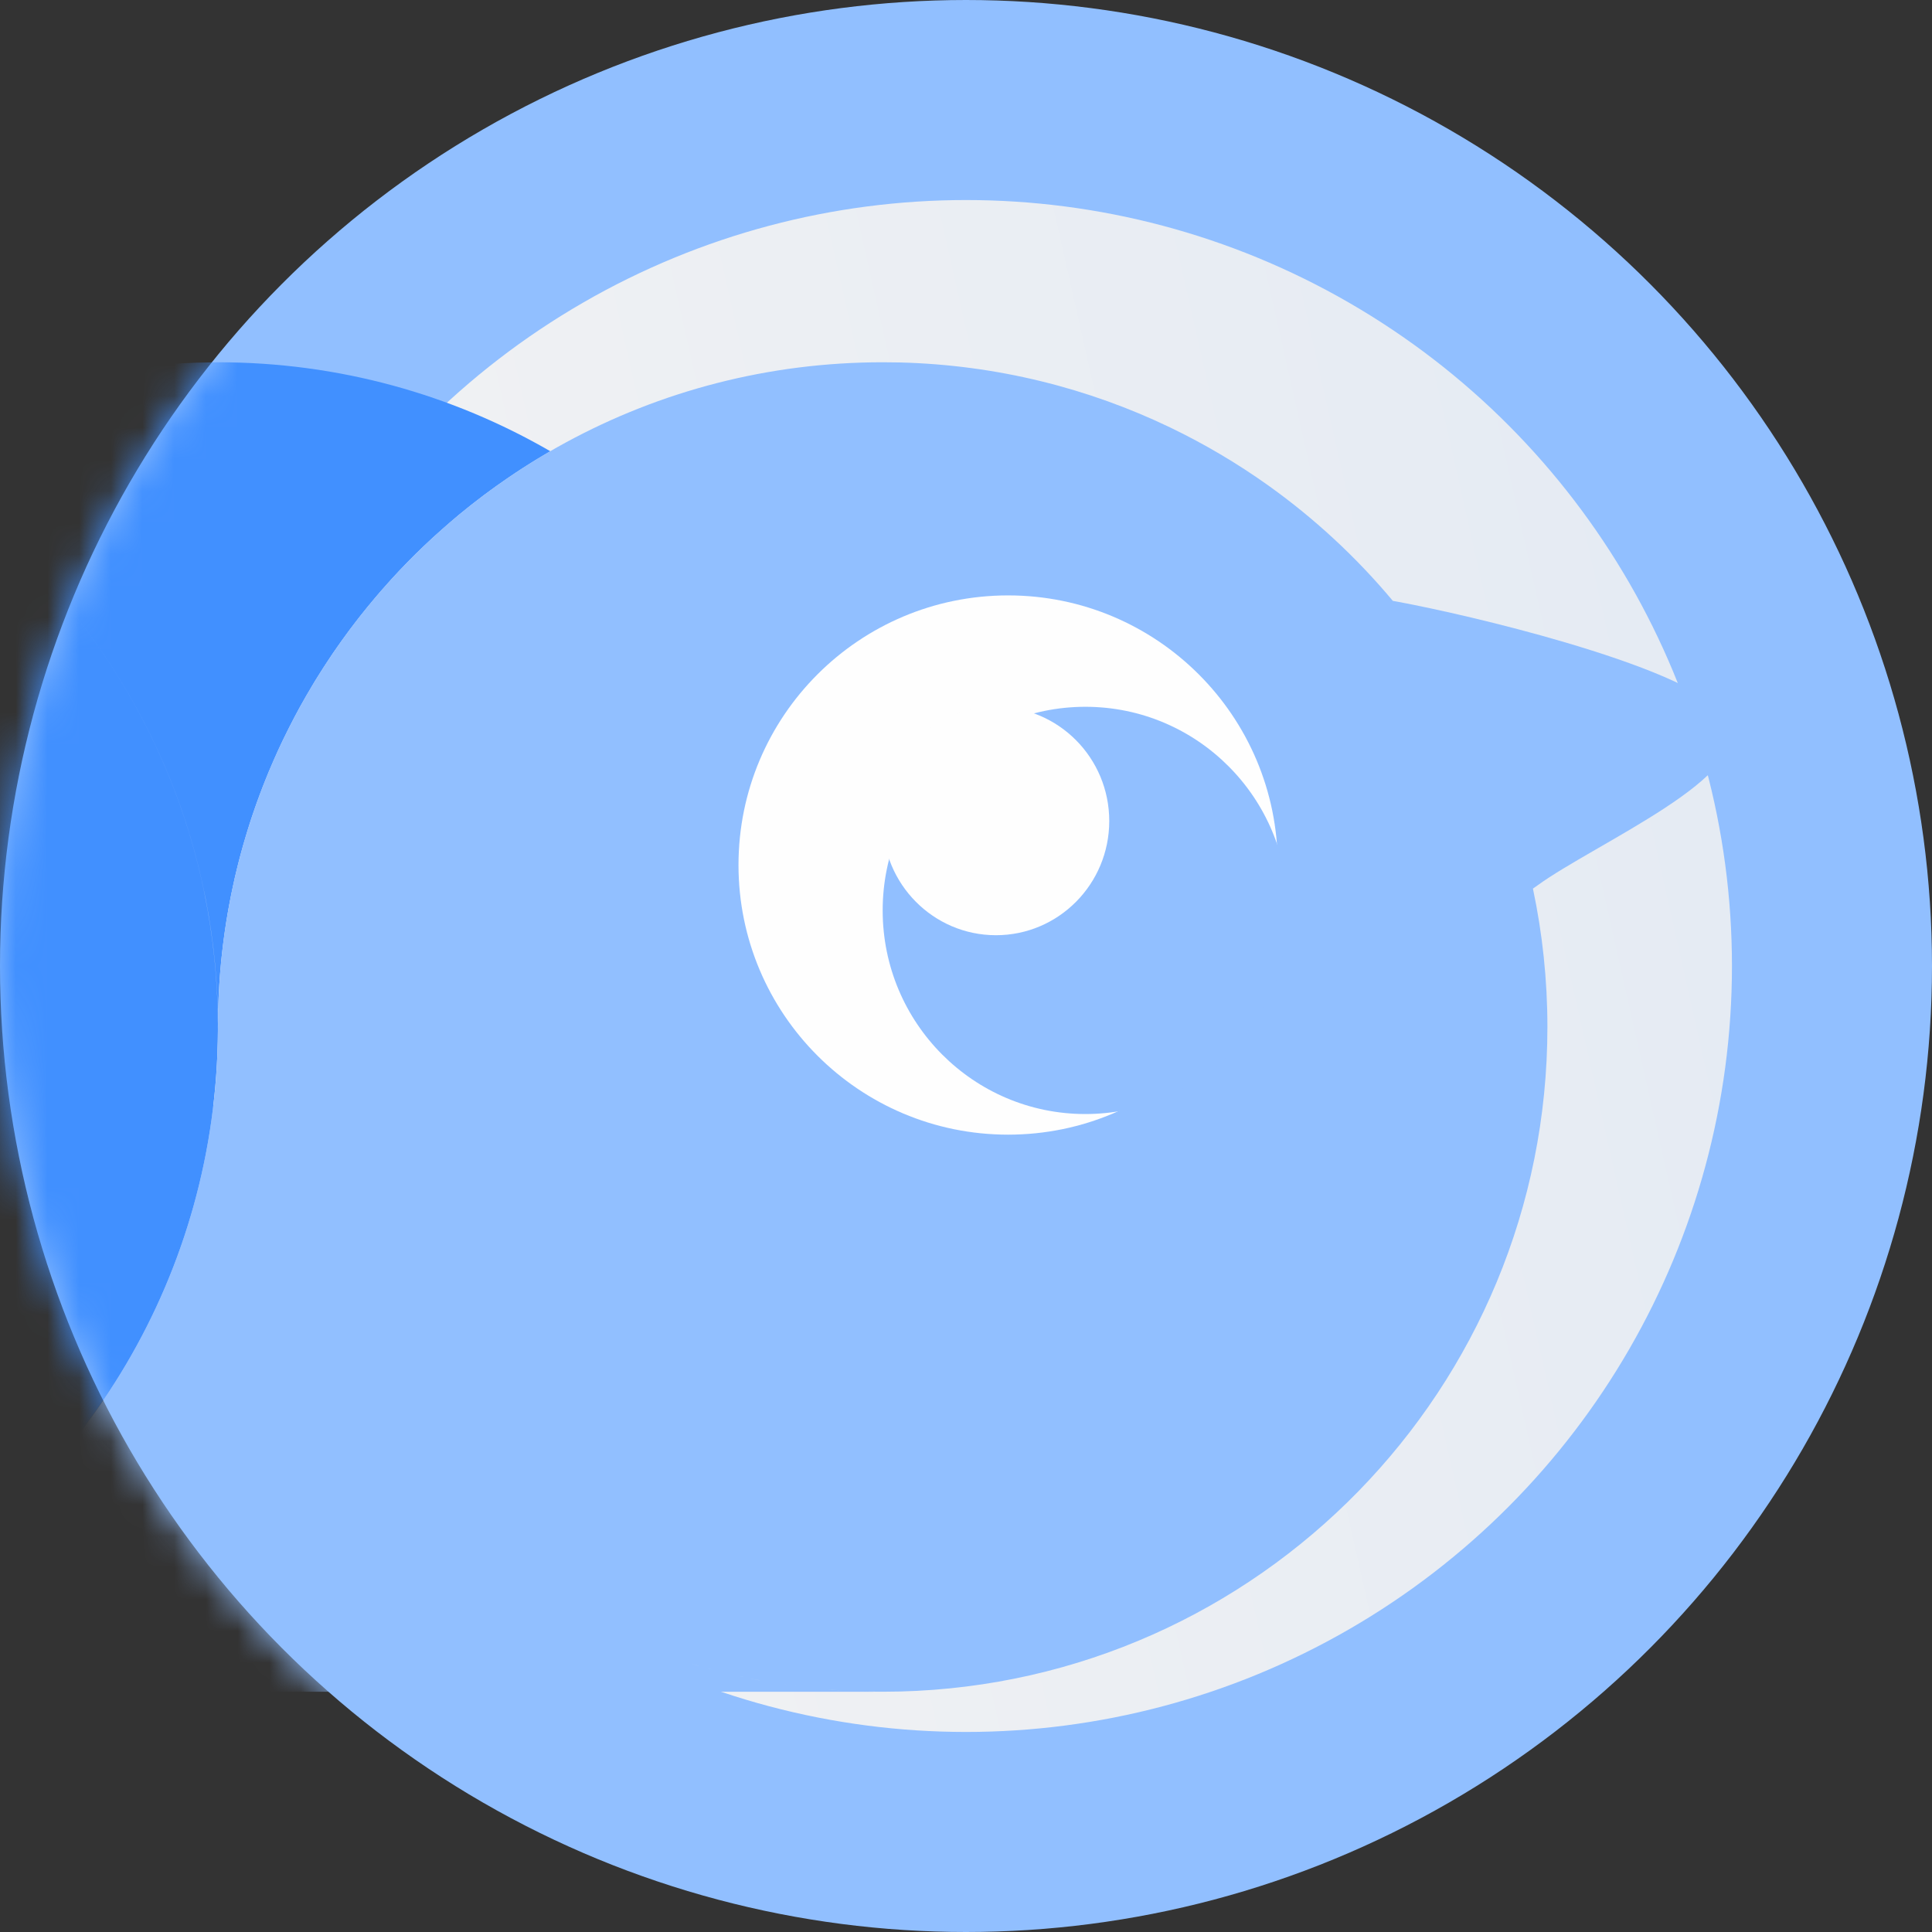 <svg width="61" height="61" viewBox="0 0 61 61" fill="none" xmlns="http://www.w3.org/2000/svg">
<rect x="0" y="0" width="61" height="61" fill="#333333" stroke="none"/>
<circle cx="30.5" cy="30.5" r="27.342" fill="url(#paint0_linear_3118_7768)" stroke="#91BFFF" stroke-width="6.316"/>
<mask id="mask0_3118_7768" style="mask-type:alpha" maskUnits="userSpaceOnUse" x="0" y="0" width="61" height="61">
<circle cx="30.5" cy="30.5" r="27.342" fill="url(#paint1_linear_3118_7768)" stroke="#91BFFF" stroke-width="6.316"/>
</mask>
<g mask="url(#mask0_3118_7768)">
<path d="M-3.612 50.607C2.634 46.994 6.844 40.253 6.88 32.527C6.88 32.493 6.879 32.46 6.879 32.426L6.88 32.33C6.855 26.79 4.683 21.758 1.154 18.021C4.696 21.771 6.873 26.825 6.883 32.388L6.89 31.884C6.903 31.354 6.936 30.828 6.988 30.308C6.994 30.248 7.001 30.187 7.008 30.127C7.059 29.66 7.125 29.196 7.206 28.738C7.217 28.677 7.229 28.616 7.24 28.556C7.259 28.457 7.277 28.358 7.297 28.26C7.312 28.183 7.329 28.105 7.346 28.028C7.367 27.927 7.388 27.827 7.411 27.727C7.423 27.677 7.435 27.626 7.447 27.576C7.473 27.468 7.499 27.359 7.526 27.252C7.544 27.184 7.561 27.116 7.579 27.048C7.607 26.941 7.636 26.834 7.666 26.728C7.68 26.679 7.695 26.63 7.709 26.581C7.74 26.476 7.77 26.369 7.803 26.264C7.828 26.181 7.854 26.098 7.881 26.015C7.903 25.945 7.926 25.874 7.949 25.804C7.981 25.709 8.014 25.614 8.047 25.52C8.069 25.457 8.091 25.394 8.113 25.331C8.146 25.239 8.18 25.147 8.215 25.055C8.242 24.983 8.269 24.91 8.297 24.838C8.327 24.762 8.357 24.685 8.388 24.609C8.419 24.531 8.451 24.453 8.483 24.375C8.52 24.287 8.558 24.199 8.596 24.111C8.623 24.048 8.651 23.984 8.679 23.921C8.712 23.846 8.745 23.771 8.779 23.697C8.822 23.604 8.865 23.511 8.909 23.419C8.939 23.356 8.97 23.293 9.001 23.23C9.032 23.166 9.064 23.101 9.096 23.038C9.147 22.935 9.2 22.833 9.253 22.731C9.274 22.691 9.294 22.651 9.315 22.612C9.364 22.52 9.413 22.427 9.463 22.336C9.514 22.242 9.568 22.149 9.621 22.056C9.642 22.02 9.662 21.984 9.683 21.948C9.745 21.839 9.809 21.731 9.874 21.623C9.898 21.584 9.922 21.543 9.946 21.503C9.996 21.422 10.047 21.341 10.098 21.26C10.137 21.198 10.175 21.136 10.215 21.075C10.265 20.997 10.317 20.919 10.368 20.842C10.415 20.772 10.461 20.7 10.509 20.63C10.546 20.575 10.585 20.521 10.623 20.466C10.679 20.386 10.734 20.306 10.791 20.227C10.855 20.138 10.92 20.049 10.985 19.961C11.012 19.925 11.038 19.888 11.065 19.852C11.138 19.755 11.212 19.659 11.286 19.564C11.315 19.527 11.343 19.489 11.372 19.453C11.531 19.251 11.694 19.053 11.859 18.858C11.911 18.797 11.962 18.736 12.014 18.676C12.07 18.612 12.128 18.548 12.185 18.484C12.239 18.423 12.293 18.361 12.348 18.3C12.683 17.932 13.031 17.576 13.391 17.233C13.569 17.062 13.753 16.896 13.938 16.732C14.118 16.572 14.3 16.413 14.485 16.259C14.554 16.203 14.624 16.147 14.693 16.091C14.753 16.043 14.812 15.994 14.872 15.947C14.939 15.894 15.008 15.842 15.075 15.79C15.14 15.74 15.206 15.689 15.271 15.639C15.341 15.587 15.412 15.536 15.481 15.485C15.543 15.44 15.605 15.395 15.667 15.35C15.738 15.299 15.811 15.249 15.883 15.199C15.947 15.154 16.012 15.108 16.077 15.064C16.15 15.014 16.224 14.965 16.297 14.916C16.361 14.874 16.426 14.831 16.49 14.79C16.564 14.742 16.64 14.694 16.715 14.647C16.779 14.607 16.843 14.566 16.907 14.527C16.992 14.475 17.078 14.424 17.164 14.373C17.219 14.34 17.275 14.306 17.33 14.274C17.345 14.265 17.362 14.256 17.377 14.248C14.29 12.462 10.706 11.438 6.883 11.438C6.882 11.438 6.88 11.439 6.879 11.439V11.438C6.825 11.438 6.772 11.44 6.719 11.441C5.378 11.451 4.067 11.587 2.798 11.837C2.972 11.803 3.147 11.77 3.323 11.74C3.139 11.771 2.957 11.806 2.774 11.842C2.718 11.854 2.662 11.865 2.605 11.877C2.195 11.961 1.788 12.058 1.387 12.166C1.363 12.173 1.339 12.18 1.315 12.186C1.132 12.236 0.949 12.29 0.768 12.345C0.735 12.355 0.703 12.364 0.671 12.373C0.646 12.381 0.622 12.388 0.598 12.396C0.574 12.403 0.551 12.411 0.528 12.418C0.374 12.467 0.22 12.518 0.067 12.571C0.056 12.575 0.045 12.579 0.033 12.582C-0.149 12.645 -0.329 12.711 -0.509 12.779C-0.546 12.793 -0.583 12.806 -0.619 12.82C-8.507 15.838 -14.109 23.477 -14.109 32.426C-14.109 40.196 -9.887 46.978 -3.612 50.607ZM-2.879 14.694C-3.12 14.541 -3.364 14.391 -3.612 14.248C-3.442 14.149 -3.269 14.054 -3.096 13.96C-3.269 14.054 -3.441 14.149 -3.611 14.248C-3.364 14.391 -3.12 14.541 -2.879 14.694ZM12.176 46.362C12.148 46.331 12.121 46.3 12.094 46.269C12.129 46.309 12.164 46.349 12.199 46.389C12.191 46.38 12.184 46.371 12.176 46.362ZM17.38 50.605C17.379 50.604 17.376 50.604 17.375 50.603V50.607C17.376 50.606 17.379 50.606 17.38 50.605ZM-1.772 13.302C-1.586 13.218 -1.398 13.135 -1.208 13.056C-1.398 13.136 -1.586 13.218 -1.772 13.302ZM-2.952 13.883C-2.788 13.796 -2.624 13.71 -2.458 13.627C-2.624 13.71 -2.788 13.796 -2.952 13.883Z" fill="#4190FF"/>
<path d="M28.411 11.444C31.471 11.522 34.368 12.254 36.968 13.507C38.038 14.023 39.058 14.627 40.019 15.31C41.49 16.356 42.821 17.589 43.977 18.972L44.092 18.992C45.349 19.225 47.44 19.699 49.42 20.282C50.551 20.616 51.653 20.986 52.544 21.37C52.989 21.562 53.387 21.76 53.711 21.96C54.031 22.158 54.296 22.369 54.461 22.593L54.522 22.684C54.65 22.898 54.688 23.13 54.645 23.365C54.597 23.625 54.454 23.875 54.265 24.109C53.886 24.578 53.264 25.052 52.573 25.506C51.878 25.962 51.092 26.413 50.371 26.829C49.645 27.248 48.991 27.629 48.546 27.954C48.499 27.989 48.449 28.021 48.4 28.056C48.699 29.465 48.857 30.927 48.857 32.426C48.857 43.836 39.752 53.12 28.411 53.407L27.869 53.414L27.327 53.407C27.291 53.406 27.256 53.403 27.22 53.402C27.173 53.401 27.127 53.399 27.08 53.398C26.99 53.394 26.901 53.391 26.811 53.387C27.162 53.404 27.515 53.415 27.869 53.415H6.881V53.414C3.058 53.414 -0.526 52.391 -3.613 50.605C2.659 46.977 6.88 40.195 6.881 32.427V32.426C6.881 28.079 8.202 24.041 10.465 20.691C14.236 15.108 20.624 11.438 27.869 11.438L28.411 11.444ZM25.8 53.312C26.122 53.344 26.447 53.369 26.773 53.386C26.702 53.382 26.631 53.377 26.56 53.372C26.511 53.369 26.462 53.366 26.413 53.362C26.228 53.35 26.043 53.335 25.859 53.317C25.84 53.316 25.82 53.314 25.8 53.312ZM25.781 53.31C25.78 53.31 25.779 53.31 25.777 53.31H25.775C25.777 53.31 25.779 53.31 25.781 53.31ZM24.704 53.176C24.851 53.198 24.999 53.219 25.148 53.238C25.142 53.237 25.136 53.236 25.13 53.235C25.125 53.235 25.121 53.235 25.116 53.234L24.806 53.19C24.772 53.185 24.738 53.181 24.704 53.176ZM23.778 53.016C23.861 53.032 23.945 53.046 24.028 53.062C23.993 53.055 23.958 53.048 23.923 53.041L23.778 53.015C23.767 53.012 23.756 53.009 23.744 53.007C23.729 53.004 23.713 53.001 23.698 52.998L23.778 53.016ZM23.479 52.952C23.468 52.95 23.457 52.947 23.446 52.944C23.411 52.937 23.375 52.931 23.339 52.923L23.479 52.952ZM22.471 52.712L22.395 52.69C22.381 52.687 22.367 52.683 22.354 52.68C22.393 52.69 22.432 52.702 22.471 52.712ZM22.042 52.594C22.052 52.597 22.063 52.599 22.073 52.602C21.992 52.578 21.911 52.554 21.83 52.529L22.042 52.594Z" fill="#91BFFF"/>
<circle cx="31.83" cy="27.312" r="8.513" fill="#FEFEFE"/>
<ellipse cx="34.269" cy="28.745" rx="6.4" ry="6.429" fill="#91BFFF"/>
<ellipse cx="31.446" cy="25.922" rx="3.577" ry="3.606" fill="#FEFEFE"/>
</g>
<defs>
<linearGradient id="paint0_linear_3118_7768" x1="129.561" y1="-23.863" x2="-26.832" y2="11.364" gradientUnits="userSpaceOnUse">
<stop stop-color="#CDDDF3"/>
<stop offset="0.837" stop-color="#F3F3F3"/>
</linearGradient>
<linearGradient id="paint1_linear_3118_7768" x1="129.561" y1="-23.863" x2="-26.832" y2="11.364" gradientUnits="userSpaceOnUse">
<stop stop-color="#CDDDF3"/>
<stop offset="0.837" stop-color="#F3F3F3"/>
</linearGradient>
</defs>
</svg>
